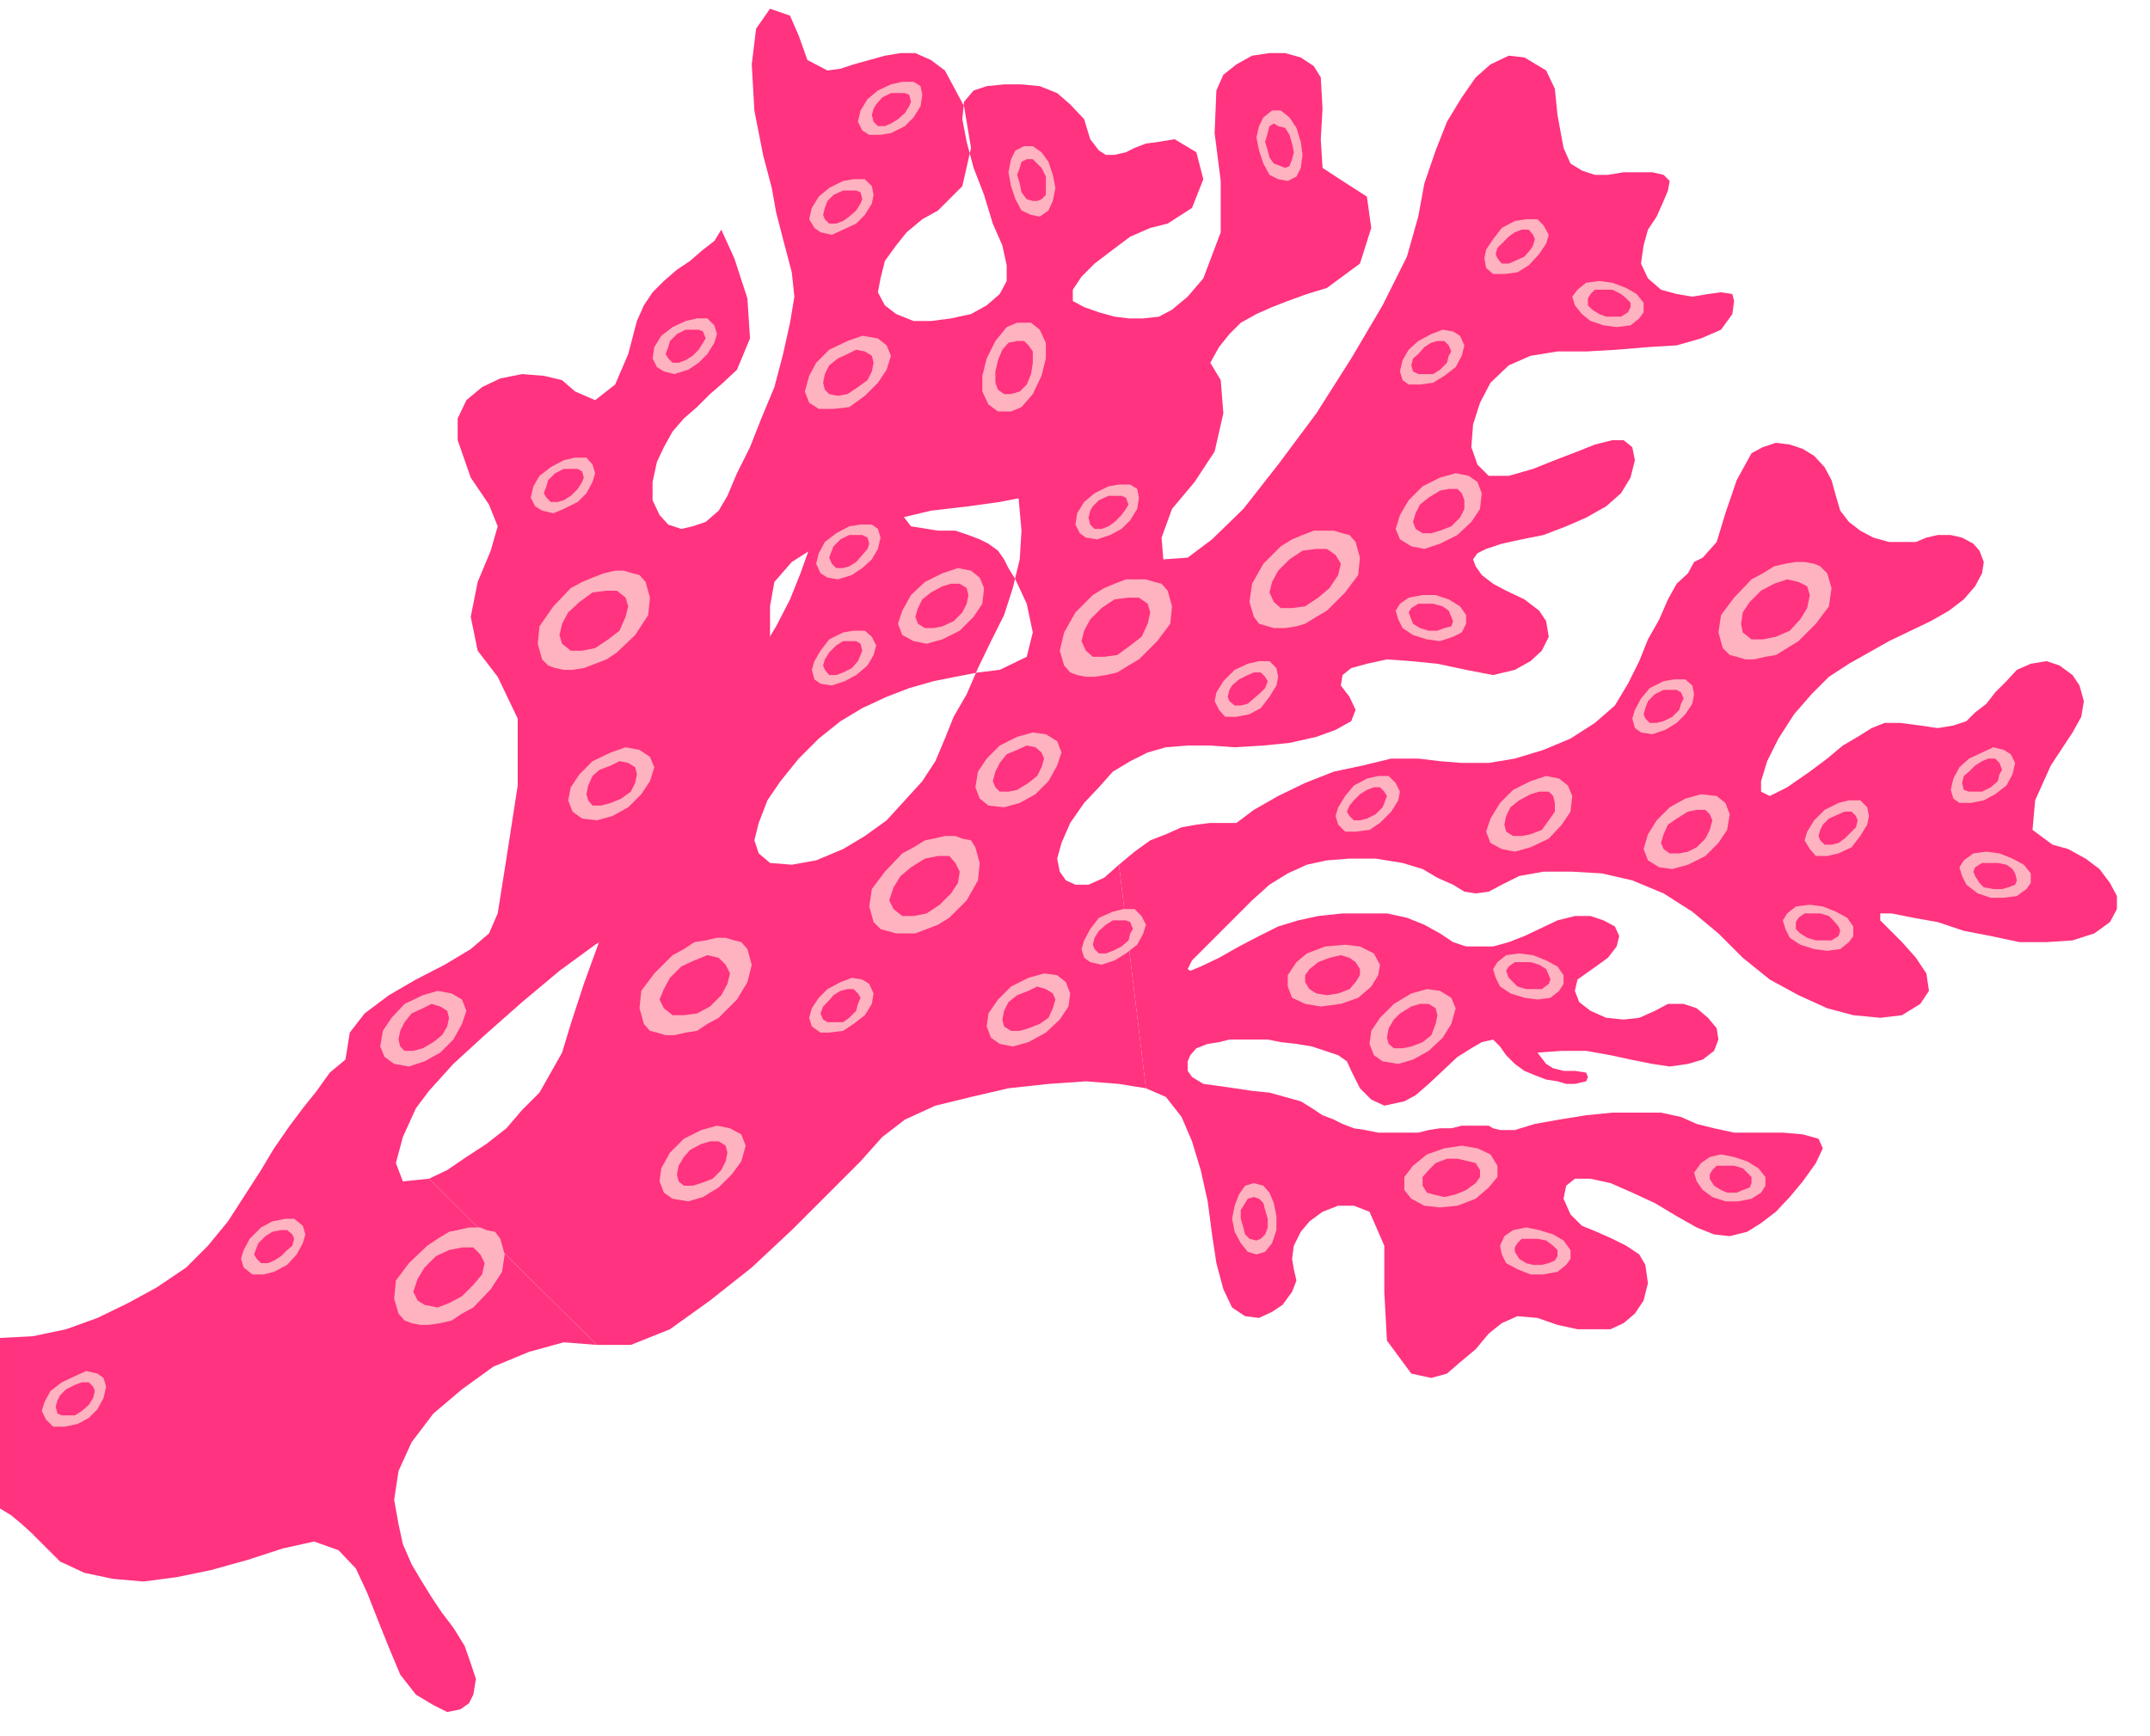 <?xml version="1.0" encoding="UTF-8" standalone="no"?>
<svg
   xmlns:ooo="http://xml.openoffice.org/svg/export"
   xmlns:dc="http://purl.org/dc/elements/1.1/"
   xmlns:cc="http://creativecommons.org/ns#"
   xmlns:rdf="http://www.w3.org/1999/02/22-rdf-syntax-ns#"
   xmlns:svg="http://www.w3.org/2000/svg"
   xmlns="http://www.w3.org/2000/svg"
   xmlns:sodipodi="http://sodipodi.sourceforge.net/DTD/sodipodi-0.dtd"
   xmlns:inkscape="http://www.inkscape.org/namespaces/inkscape"
   version="1.2"
   width="24.71mm"
   height="19.96mm"
   viewBox="0 0 2471 1996"
   preserveAspectRatio="xMidYMid"
   xml:space="preserve"
   id="svg266"
   sodipodi:docname="corel.svg"
   style="fill-rule:evenodd;stroke-width:28.222;stroke-linejoin:round"
   inkscape:version="0.92.5 (2060ec1f9f, 2020-04-08)"><sodipodi:namedview
   pagecolor="#ffffff"
   bordercolor="#666666"
   borderopacity="1"
   objecttolerance="10"
   gridtolerance="10"
   guidetolerance="10"
   inkscape:pageopacity="0"
   inkscape:pageshadow="2"
   inkscape:window-width="664"
   inkscape:window-height="487"
   id="namedview268"
   showgrid="false"
   inkscape:zoom="0.2102413"
   inkscape:cx="46.714962"
   inkscape:cy="37.719683"
   inkscape:window-x="0"
   inkscape:window-y="0"
   inkscape:window-maximized="0"
   inkscape:current-layer="svg266" />
 <defs
   class="ClipPathGroup"
   id="defs8">
  <clipPath
   id="presentation_clip_path"
   clipPathUnits="userSpaceOnUse">
   <rect
   x="0"
   y="0"
   width="21000"
   height="29700"
   id="rect2" />
  </clipPath>
  <clipPath
   id="presentation_clip_path_shrink"
   clipPathUnits="userSpaceOnUse">
   <rect
   x="21"
   y="29"
   width="20958"
   height="29641"
   id="rect5" />
  </clipPath>
 </defs>
 <defs
   class="TextShapeIndex"
   id="defs12">
  <g
   ooo:slide="id1"
   ooo:id-list="id3"
   id="g10" />
 </defs>
 <defs
   class="EmbeddedBulletChars"
   id="defs44">
  <g
   id="bullet-char-template-57356"
   transform="matrix(4.8828125e-4,0,0,-4.8828125e-4,0,0)">
   <path
   d="M 580,1141 1163,571 580,0 -4,571 Z"
   id="path14"
   inkscape:connector-curvature="0" />
  </g>
  <g
   id="bullet-char-template-57354"
   transform="matrix(4.8828125e-4,0,0,-4.8828125e-4,0,0)">
   <path
   d="M 8,1128 H 1137 V 0 H 8 Z"
   id="path17"
   inkscape:connector-curvature="0" />
  </g>
  <g
   id="bullet-char-template-10146"
   transform="matrix(4.8828125e-4,0,0,-4.8828125e-4,0,0)">
   <path
   d="M 174,0 602,739 174,1481 1456,739 Z M 1358,739 309,1346 659,739 Z"
   id="path20"
   inkscape:connector-curvature="0" />
  </g>
  <g
   id="bullet-char-template-10132"
   transform="matrix(4.8828125e-4,0,0,-4.8828125e-4,0,0)">
   <path
   d="M 2015,739 1276,0 H 717 l 543,543 H 174 v 393 h 1086 l -543,545 h 557 z"
   id="path23"
   inkscape:connector-curvature="0" />
  </g>
  <g
   id="bullet-char-template-10007"
   transform="matrix(4.8828125e-4,0,0,-4.8828125e-4,0,0)">
   <path
   d="m 0,-2 c -7,16 -16,29 -25,39 l 381,530 c -94,256 -141,385 -141,387 0,25 13,38 40,38 9,0 21,-2 34,-5 21,4 42,12 65,25 l 27,-13 111,-251 280,301 64,-25 24,25 c 21,-10 41,-24 62,-43 C 886,937 835,863 770,784 769,783 710,716 594,584 L 774,223 c 0,-27 -21,-55 -63,-84 l 16,-20 C 717,90 699,76 672,76 641,76 570,178 457,381 L 164,-76 c -22,-34 -53,-51 -92,-51 -42,0 -63,17 -64,51 -7,9 -10,24 -10,44 0,9 1,19 2,30 z"
   id="path26"
   inkscape:connector-curvature="0" />
  </g>
  <g
   id="bullet-char-template-10004"
   transform="matrix(4.8828125e-4,0,0,-4.8828125e-4,0,0)">
   <path
   d="M 285,-33 C 182,-33 111,30 74,156 52,228 41,333 41,471 c 0,78 14,145 41,201 34,71 87,106 158,106 53,0 88,-31 106,-94 l 23,-176 c 8,-64 28,-97 59,-98 l 735,706 c 11,11 33,17 66,17 42,0 63,-15 63,-46 V 965 c 0,-36 -10,-64 -30,-84 L 442,47 C 390,-6 338,-33 285,-33 Z"
   id="path29"
   inkscape:connector-curvature="0" />
  </g>
  <g
   id="bullet-char-template-9679"
   transform="matrix(4.8828125e-4,0,0,-4.8828125e-4,0,0)">
   <path
   d="M 813,0 C 632,0 489,54 383,161 276,268 223,411 223,592 c 0,181 53,324 160,431 106,107 249,161 430,161 179,0 323,-54 432,-161 108,-107 162,-251 162,-431 0,-180 -54,-324 -162,-431 C 1136,54 992,0 813,0 Z"
   id="path32"
   inkscape:connector-curvature="0" />
  </g>
  <g
   id="bullet-char-template-8226"
   transform="matrix(4.8828125e-4,0,0,-4.8828125e-4,0,0)">
   <path
   d="m 346,457 c -73,0 -137,26 -191,78 -54,51 -81,114 -81,188 0,73 27,136 81,188 54,52 118,78 191,78 73,0 134,-26 185,-79 51,-51 77,-114 77,-187 0,-75 -25,-137 -76,-188 -50,-52 -112,-78 -186,-78 z"
   id="path35"
   inkscape:connector-curvature="0" />
  </g>
  <g
   id="bullet-char-template-8211"
   transform="matrix(4.8828125e-4,0,0,-4.8828125e-4,0,0)">
   <path
   d="M -4,459 H 1135 V 606 H -4 Z"
   id="path38"
   inkscape:connector-curvature="0" />
  </g>
  <g
   id="bullet-char-template-61548"
   transform="matrix(4.8828125e-4,0,0,-4.8828125e-4,0,0)">
   <path
   d="m 173,740 c 0,163 58,303 173,419 116,115 255,173 419,173 163,0 302,-58 418,-173 116,-116 174,-256 174,-419 0,-163 -58,-303 -174,-418 C 1067,206 928,148 765,148 601,148 462,206 346,322 231,437 173,577 173,740 Z"
   id="path41"
   inkscape:connector-curvature="0" />
  </g>
 </defs>
 <g
   id="g49"
   transform="translate(-9264,-13852)">
  <g
   id="id2"
   class="Master_Slide">
   <g
   id="bg-id2"
   class="Background" />
   <g
   id="bo-id2"
   class="BackgroundObjects" />
  </g>
 </g>
 <g
   class="SlideGroup"
   id="g264"
   transform="translate(-9264,-13852)">
  <g
   id="g262">
   <g
   id="container-id1">
    <g
   id="id1"
   class="Slide"
   clip-path="url(#presentation_clip_path)">
     <g
   class="Page"
   id="g258">
      <g
   class="Graphic"
   id="g256">
       <g
   id="id3">
        <rect
   class="BoundingBox"
   x="9264"
   y="13852"
   width="2471"
   height="1996"
   id="rect51"
   style="fill:none;stroke:none" />
        <path
   d="m 9757,15207 -30,3 -8,-21 8,-30 15,-33 15,-20 28,-31 36,-33 43,-38 43,-36 41,-30 38,-23 28,-13 25,-15 23,-36 26,-45 20,-56 18,-59 15,-56 8,-48 v -38 l 5,-28 20,-23 33,-21 38,-15 43,-12 46,-11 43,-5 36,-5 36,-7 35,-13 38,-18 36,-23 33,-25 28,-26 20,-25 16,-23 10,-18 12,-15 13,-13 18,-10 18,-8 18,-7 22,-8 23,-7 38,-28 13,-41 -5,-36 -28,-18 -23,-15 -2,-33 2,-35 -2,-36 -8,-13 -15,-10 -18,-5 h -18 l -20,3 -18,10 -15,12 -8,18 -2,49 7,55 v 59 l -20,53 -18,21 -18,15 -15,8 -18,2 h -17 l -16,-2 -18,-5 -17,-6 -13,-7 v -13 l 10,-15 15,-15 21,-16 20,-15 23,-10 20,-5 28,-18 13,-33 -8,-31 -25,-15 -18,3 -15,2 -13,5 -10,5 -13,3 h -10 l -8,-5 -10,-13 -7,-23 -16,-17 -15,-13 -20,-8 -21,-2 h -20 l -20,2 -15,5 -11,13 -2,20 5,26 8,30 12,31 10,33 11,25 5,23 v 18 l -8,15 -15,13 -18,10 -23,5 -23,3 h -20 l -20,-8 -13,-10 -8,-15 3,-16 5,-20 13,-18 12,-15 18,-15 18,-10 28,-28 10,-44 -8,-48 -22,-41 -16,-12 -18,-8 h -17 l -18,3 -18,5 -18,5 -15,5 -15,2 -23,-12 -10,-28 -10,-23 -23,-8 -16,23 -5,41 3,53 10,51 10,38 5,28 8,31 10,38 3,28 -5,30 -8,36 -10,38 -15,36 -13,33 -15,30 -11,26 -10,17 -15,13 -15,5 -13,3 -15,-5 -10,-11 -8,-17 v -21 l 5,-23 8,-17 10,-18 13,-15 15,-13 15,-15 15,-13 16,-15 15,-36 -3,-46 -15,-46 -15,-33 -8,13 -13,10 -15,13 -15,10 -15,13 -13,13 -10,15 -8,18 -10,38 -15,35 -23,18 -23,-10 -15,-13 -21,-5 -25,-2 -25,5 -21,10 -18,15 -10,21 v 25 l 15,43 21,31 10,25 -8,28 -15,36 -8,40 8,39 23,30 23,48 v 77 l -13,84 -10,63 -10,23 -21,18 -30,18 -33,17 -31,18 -28,21 -17,22 -5,31 -18,15 -15,21 -16,20 -15,20 -18,26 -15,25 -18,28 -20,31 -23,28 -25,25 -34,23 -33,18 -35,17 -36,13 -38,8 -38,2 v 196 l 13,8 12,10 11,10 10,10 23,23 28,13 33,7 35,3 38,-5 39,-8 43,-12 40,-13 36,-8 28,10 20,21 13,28 13,33 12,30 13,31 18,23 20,12 16,8 15,-3 10,-7 5,-10 3,-18 -6,-18 -7,-20 -13,-21 -13,-17 -12,-18 -13,-21 -10,-17 -10,-23 -5,-23 -5,-28 5,-33 15,-33 25,-33 33,-28 36,-26 41,-17 40,-11 38,3 z"
   id="path53"
   inkscape:connector-curvature="0"
   style="fill:#ff337f;stroke:none" />
        <path
   d="m 10550,14846 18,-15 18,-13 18,-7 18,-8 17,-3 16,-2 h 15 15 l 20,-15 28,-16 31,-15 33,-13 33,-7 33,-8 h 31 l 25,3 25,2 h 31 l 30,-5 33,-10 31,-13 28,-18 23,-20 15,-25 13,-26 10,-25 13,-23 10,-23 10,-18 13,-12 7,-13 10,-5 16,-18 10,-33 13,-38 17,-31 13,-7 15,-5 16,2 15,5 13,8 12,13 8,15 5,18 5,17 10,13 13,10 15,8 18,5 h 15 16 l 12,-5 13,-3 h 15 l 13,3 13,7 7,8 5,13 -2,13 -8,15 -13,15 -17,13 -21,12 -23,11 -25,12 -23,13 -23,13 -23,15 -20,20 -20,23 -18,28 -13,26 -7,23 v 12 l 10,5 20,-10 26,-18 20,-15 18,-15 17,-10 16,-10 15,-6 h 18 l 23,3 20,3 18,-3 15,-5 10,-10 13,-10 10,-13 13,-13 12,-13 16,-7 18,-3 15,5 15,11 8,12 5,18 -3,18 -10,18 -25,38 -18,40 -3,34 23,17 18,5 20,11 16,12 12,16 8,15 v 15 l -8,15 -18,13 -25,8 -30,2 h -31 l -33,-7 -31,-6 -30,-10 -28,-5 -25,-5 h -13 v 8 l 10,10 15,15 16,18 12,18 3,20 -10,15 -21,13 -25,3 -31,-3 -30,-8 -33,-15 -33,-18 -31,-25 -28,-28 -30,-25 -33,-21 -36,-15 -35,-8 -34,-2 h -33 l -28,5 -20,10 -15,8 -15,2 -13,-2 -13,-8 -18,-8 -17,-10 -23,-7 -31,-5 h -30 l -26,2 -23,5 -22,10 -21,13 -20,18 -23,23 -25,25 -21,21 -5,10 3,2 12,-5 21,-10 23,-13 23,-12 22,-11 23,-7 23,-5 28,-3 h 26 25 l 23,5 20,8 18,10 15,10 15,5 h 16 15 l 18,-5 18,-7 17,-8 21,-10 20,-5 h 18 l 15,5 13,7 5,11 -3,12 -10,13 -18,13 -17,12 -3,13 5,13 13,10 18,8 20,2 18,-2 18,-8 15,-8 h 18 l 15,5 13,11 10,12 2,13 -5,13 -13,10 -17,5 -21,3 -20,-3 -25,-5 -23,-5 -28,-5 h -28 l -28,2 10,13 8,5 12,3 h 13 l 13,2 2,5 -2,5 -13,3 h -10 l -10,-3 -13,-2 -13,-5 -12,-5 -11,-8 -10,-10 -7,-10 -8,-8 -13,3 -12,7 -16,10 -17,16 -16,15 -15,13 -13,7 -23,5 -15,-7 -13,-13 -10,-20 -5,-11 -10,-7 -15,-5 -15,-5 -18,-3 -18,-2 -15,-3 h -16 -12 -16 l -12,3 -13,2 -13,5 -7,8 -3,7 v 11 l 5,7 13,8 15,2 21,3 20,3 20,2 18,5 18,5 13,8 12,8 13,5 10,5 13,5 13,2 15,3 h 15 15 16 l 12,-3 13,-2 h 13 l 12,-3 h 16 15 l 5,3 8,2 h 7 10 l 23,-7 28,-5 31,-5 30,-3 h 28 28 l 23,5 18,8 20,5 23,5 h 28 28 l 23,2 18,5 5,11 -8,17 -15,21 -15,18 -16,17 -17,13 -16,10 -20,5 -18,-2 -20,-8 -23,-13 -25,-15 -26,-12 -25,-11 -23,-5 h -18 l -10,8 -3,15 8,18 13,13 17,7 18,8 16,8 15,10 7,12 3,21 -5,20 -10,15 -13,11 -15,7 h -18 -20 l -23,-5 -23,-8 -23,-2 -18,8 -15,12 -15,18 -18,15 -15,13 -18,5 -23,-5 -28,-38 -3,-56 v -53 l -17,-39 -18,-7 h -18 l -18,7 -15,11 -10,12 -8,16 -2,15 2,12 3,13 -5,13 -11,15 -12,8 -15,7 -16,-2 -15,-10 -10,-21 -8,-30 -5,-33 -5,-38 -8,-36 -10,-33 -12,-28 -18,-23 -23,-10 z"
   id="path55"
   inkscape:connector-curvature="0"
   style="fill:#ff337f;stroke:none" />
        <path
   d="m 10581,15103 -31,-5 -38,-3 -43,3 -46,5 -43,10 -41,10 -35,16 -26,20 -25,28 -36,36 -43,43 -46,43 -48,38 -46,33 -45,18 h -39 l -193,-191 21,-10 22,-15 23,-15 23,-18 18,-21 20,-20 13,-23 13,-23 10,-33 15,-46 20,-55 21,-61 25,-64 26,-56 30,-48 28,-36 28,-28 23,-30 20,-33 16,-31 12,-30 10,-28 6,-26 5,-20 7,-21 13,-22 15,-23 18,-18 15,-13 15,-5 11,8 2,23 -2,48 2,30 10,13 31,5 h 20 l 15,5 13,5 10,5 11,8 7,10 5,10 8,13 13,28 7,33 -7,28 -31,15 -25,3 -26,5 -25,5 -28,8 -26,10 -28,13 -25,15 -25,20 -23,23 -21,26 -15,22 -10,26 -5,20 5,15 13,11 25,2 28,-5 31,-13 25,-15 25,-18 21,-23 20,-22 15,-23 11,-26 10,-25 15,-26 13,-30 15,-31 15,-30 10,-31 8,-33 2,-33 -5,-56 -12,-40 -8,-31 8,-25 10,-10 10,-6 h 10 13 l 13,6 15,5 15,7 18,5 18,3 20,-5 18,-8 18,-10 15,-13 15,-7 15,-8 h 11 l 12,20 3,38 -10,44 -23,35 -26,31 -12,33 2,25 28,-2 28,-21 36,-35 40,-51 44,-59 40,-63 36,-61 28,-56 13,-46 7,-38 13,-38 13,-33 17,-28 16,-23 17,-15 21,-10 18,2 25,15 10,21 3,30 7,38 8,18 13,8 15,5 h 15 l 18,-3 h 15 18 l 13,3 7,7 -2,11 -5,12 -8,18 -10,15 -5,18 -3,21 8,17 15,13 18,5 18,3 18,-3 15,-2 13,2 2,8 -2,15 -13,18 -23,10 -28,8 -33,2 -36,3 -35,2 h -33 l -31,5 -25,11 -21,20 -12,23 -8,25 -2,26 7,20 13,13 h 23 l 28,-8 25,-10 26,-10 20,-8 20,-5 h 13 l 10,8 3,15 -5,20 -11,18 -17,15 -23,13 -23,10 -26,10 -25,5 -23,5 -18,6 -10,5 -5,7 3,8 7,10 13,10 15,8 21,10 17,13 8,12 3,18 -8,16 -13,12 -18,10 -25,6 -31,-6 -33,-7 -30,-3 -28,-2 -23,5 -18,5 -10,8 -2,12 10,13 7,15 -5,13 -18,10 -22,8 -31,7 -30,3 -33,2 -28,-2 h -26 l -25,2 -21,6 -20,10 -20,12 -16,18 -17,18 -16,23 -10,23 -5,18 3,15 7,10 11,5 h 15 l 18,-8 17,-15 z"
   id="path57"
   inkscape:connector-curvature="0"
   style="fill:#ff337f;stroke:none" />
        <path
   d="m 10789,14554 -12,7 -13,8 -10,3 -13,2 h -13 l -7,-2 -10,-3 -6,-8 -5,-17 3,-21 13,-23 20,-20 13,-8 12,-5 13,-5 h 13 10 l 10,3 8,2 7,8 5,18 -2,20 -15,20 z"
   id="path59"
   inkscape:connector-curvature="0"
   style="fill:#ffb2bf;stroke:none" />
        <path
   d="m 10573,14610 -12,7 -13,8 -13,3 -13,2 h -10 l -10,-2 -8,-3 -7,-8 -5,-17 5,-21 13,-23 20,-20 13,-8 12,-5 13,-5 h 13 10 l 10,3 8,2 7,8 5,18 -2,20 -15,20 z"
   id="path61"
   inkscape:connector-curvature="0"
   style="fill:#ffb2bf;stroke:none" />
        <path
   d="m 11331,14589 -13,8 -13,8 -12,2 -13,3 h -10 l -10,-3 -8,-2 -8,-8 -5,-18 3,-20 15,-20 20,-21 13,-7 13,-8 13,-3 12,-2 h 10 l 11,2 7,3 8,8 5,17 -3,21 -15,20 z"
   id="path63"
   inkscape:connector-curvature="0"
   style="fill:#ffb2bf;stroke:none" />
        <path
   d="m 10355,14907 -13,8 -13,5 -13,5 h -12 -10 l -11,-3 -7,-2 -8,-8 -5,-18 3,-20 15,-20 20,-21 13,-7 13,-8 10,-2 13,-3 h 12 l 8,3 10,2 5,8 5,18 -2,20 -13,23 z"
   id="path65"
   inkscape:connector-curvature="0"
   style="fill:#ffb2bf;stroke:none" />
        <path
   d="m 10906,15060 -18,10 -17,5 -18,-3 -10,-7 -5,-13 2,-15 10,-15 16,-16 20,-12 18,-5 15,2 13,8 5,12 -5,18 -10,16 z"
   id="path67"
   inkscape:connector-curvature="0"
   style="fill:#ffb2bf;stroke:none" />
        <path
   d="m 11044,14816 -21,10 -18,5 -15,-3 -13,-7 -5,-13 5,-15 11,-18 15,-15 20,-10 18,-6 15,3 10,8 5,12 -2,18 -10,15 z"
   id="path69"
   inkscape:connector-curvature="0"
   style="fill:#ffb2bf;stroke:none" />
        <path
   d="m 11224,14836 -20,10 -18,5 -15,-2 -13,-8 -5,-13 5,-17 10,-16 15,-15 18,-10 18,-5 18,2 10,8 5,13 -3,18 -10,15 z"
   id="path71"
   inkscape:connector-curvature="0"
   style="fill:#ffb2bf;stroke:none" />
        <path
   d="m 11392,14826 -15,7 -13,3 h -13 l -7,-8 -6,-10 3,-10 8,-13 12,-12 16,-8 12,-3 h 13 l 8,8 2,10 -2,10 -8,13 z"
   id="path73"
   inkscape:connector-curvature="0"
   style="fill:#ffb2bf;stroke:none" />
        <path
   d="m 11191,14683 -13,8 -15,5 -13,-2 -7,-5 -3,-11 3,-10 7,-13 10,-12 16,-8 12,-2 h 13 l 8,7 2,10 -2,11 -8,12 z"
   id="path75"
   inkscape:connector-curvature="0"
   style="fill:#ffb2bf;stroke:none" />
        <path
   d="m 10850,14798 -12,8 -16,2 h -12 l -8,-8 -3,-10 3,-10 8,-13 10,-12 15,-8 13,-3 h 12 l 8,8 5,10 -2,10 -8,13 z"
   id="path77"
   inkscape:connector-curvature="0"
   style="fill:#ffb2bf;stroke:none" />
        <path
   d="m 10558,14948 -13,8 -15,5 -13,-3 -7,-5 -3,-10 3,-10 7,-13 10,-13 16,-7 12,-3 h 13 l 8,8 5,10 -3,10 -7,13 z"
   id="path79"
   inkscape:connector-curvature="0"
   style="fill:#ffb2bf;stroke:none" />
        <path
   d="m 10466,15039 -20,11 -18,5 -15,-3 -10,-7 -5,-13 2,-15 11,-16 15,-15 20,-10 18,-5 15,2 10,8 5,13 -2,15 -10,15 z"
   id="path81"
   inkscape:connector-curvature="0"
   style="fill:#ffb2bf;stroke:none" />
        <path
   d="m 10245,15029 -12,8 -16,2 h -10 l -10,-7 -3,-10 3,-11 8,-12 10,-10 15,-8 13,-5 12,2 8,5 5,11 -2,12 -8,13 z"
   id="path83"
   inkscape:connector-curvature="0"
   style="fill:#ffb2bf;stroke:none" />
        <path
   d="m 10248,14628 -13,7 -15,5 -13,-2 -7,-5 -3,-11 3,-10 7,-12 10,-13 16,-8 12,-2 h 13 l 8,7 5,10 -3,11 -7,12 z"
   id="path85"
   inkscape:connector-curvature="0"
   style="fill:#ffb2bf;stroke:none" />
        <path
   d="m 10553,14460 -13,7 -15,5 -13,-2 -7,-5 -5,-10 2,-13 8,-13 12,-10 16,-8 12,-2 h 13 l 8,5 2,10 -2,13 -8,13 z"
   id="path87"
   inkscape:connector-curvature="0"
   style="fill:#ffb2bf;stroke:none" />
        <path
   d="m 10939,14467 -20,10 -18,6 -15,-3 -13,-8 -5,-12 5,-16 10,-17 16,-16 20,-10 18,-5 15,3 10,7 5,13 -2,18 -10,15 z"
   id="path89"
   inkscape:connector-curvature="0"
   style="fill:#ffb2bf;stroke:none" />
        <path
   d="m 10924,14284 -13,8 -15,2 h -13 l -7,-5 -3,-10 3,-13 7,-12 11,-10 15,-8 13,-5 12,2 8,5 5,11 -3,12 -7,13 z"
   id="path91"
   inkscape:connector-curvature="0"
   style="fill:#ffb2bf;stroke:none" />
        <path
   d="m 11021,14157 -13,8 -15,2 h -13 l -8,-7 -2,-11 2,-10 8,-12 10,-13 15,-8 13,-2 h 13 l 7,7 6,11 -3,10 -8,12 z"
   id="path93"
   inkscape:connector-curvature="0"
   style="fill:#ffb2bf;stroke:none" />
        <path
   d="m 10367,14577 -20,10 -18,5 -15,-3 -13,-7 -5,-13 5,-15 10,-18 16,-15 20,-10 18,-6 15,3 10,8 5,12 -2,18 -10,15 z"
   id="path95"
   inkscape:connector-curvature="0"
   style="fill:#ffb2bf;stroke:none" />
        <path
   d="m 10304,13997 -16,8 -12,2 h -13 l -8,-5 -5,-10 3,-13 8,-13 12,-10 15,-7 13,-3 h 13 l 8,5 2,10 -2,13 -8,13 z"
   id="path97"
   inkscape:connector-curvature="0"
   style="fill:#ffb2bf;stroke:none" />
        <path
   d="m 10255,14505 -12,8 -16,5 -12,-2 -8,-5 -5,-11 3,-12 7,-13 13,-10 15,-8 13,-2 h 13 l 7,5 3,10 -3,13 -7,12 z"
   id="path99"
   inkscape:connector-curvature="0"
   style="fill:#ffb2bf;stroke:none" />
        <path
   d="m 10067,14269 -12,8 -16,5 -12,-3 -8,-5 -5,-10 2,-13 8,-13 13,-10 15,-7 13,-3 h 12 l 8,8 3,10 -3,10 -8,13 z"
   id="path101"
   inkscape:connector-curvature="0"
   style="fill:#ffb2bf;stroke:none" />
        <path
   d="m 9928,14429 -16,8 -12,5 -13,-3 -8,-5 -5,-10 3,-13 7,-12 13,-10 15,-8 13,-3 h 13 l 7,8 3,10 -3,10 -7,13 z"
   id="path103"
   inkscape:connector-curvature="0"
   style="fill:#ffb2bf;stroke:none" />
        <path
   d="m 10248,14109 -15,7 -13,6 -13,-3 -7,-5 -6,-10 3,-13 8,-13 12,-10 16,-8 12,-2 h 13 l 8,8 2,10 -2,10 -8,13 z"
   id="path105"
   inkscape:connector-curvature="0"
   style="fill:#ffb2bf;stroke:none" />
        <path
   d="m 10258,14307 -18,13 -18,2 h -17 l -11,-7 -5,-13 5,-18 8,-15 15,-15 21,-10 17,-6 18,3 10,8 5,12 -5,16 -10,15 z"
   id="path107"
   inkscape:connector-curvature="0"
   style="fill:#ffb2bf;stroke:none" />
        <path
   d="m 9973,14602 -12,8 -13,5 -13,5 -13,2 h -10 l -10,-2 -8,-3 -7,-7 -5,-18 2,-20 16,-23 20,-21 13,-7 12,-5 13,-5 13,-3 h 10 l 10,3 8,2 7,8 5,18 -2,20 -15,23 z"
   id="path109"
   inkscape:connector-curvature="0"
   style="fill:#ffb2bf;stroke:none" />
        <path
   d="m 10090,15022 -13,7 -12,8 -13,2 -13,3 h -10 l -10,-3 -8,-2 -7,-8 -5,-18 2,-20 15,-20 21,-21 13,-7 12,-8 13,-2 13,-3 h 10 l 10,3 8,2 7,8 5,18 -5,20 -12,20 z"
   id="path111"
   inkscape:connector-curvature="0"
   style="fill:#ffb2bf;stroke:none" />
        <path
   d="m 10454,14765 -18,10 -18,5 -18,-2 -10,-8 -5,-13 3,-18 10,-15 15,-15 20,-10 18,-5 15,2 13,8 5,13 -5,15 -10,18 z"
   id="path113"
   inkscape:connector-curvature="0"
   style="fill:#ffb2bf;stroke:none" />
        <path
   d="m 10713,14666 -13,7 -15,3 h -13 l -7,-8 -5,-10 2,-10 8,-13 13,-13 15,-7 13,-3 h 12 l 8,8 2,10 -2,10 -8,13 z"
   id="path115"
   inkscape:connector-curvature="0"
   style="fill:#ffb2bf;stroke:none" />
        <path
   d="m 11557,14765 -13,7 -15,3 h -13 l -7,-5 -3,-10 3,-13 7,-13 11,-10 15,-7 13,-6 12,3 8,5 5,10 -3,13 -7,13 z"
   id="path117"
   inkscape:connector-curvature="0"
   style="fill:#ffb2bf;stroke:none" />
        <path
   d="m 11552,14884 h 15 l 15,-2 11,-8 5,-7 v -11 l -8,-10 -13,-7 -15,-6 -15,-2 -15,2 -11,8 -5,8 3,10 5,10 13,10 z"
   id="path119"
   inkscape:connector-curvature="0"
   style="fill:#ffb2bf;stroke:none" />
        <path
   d="m 11349,14943 15,2 15,-2 10,-8 5,-7 v -11 l -7,-10 -13,-7 -15,-6 -15,-2 -16,2 -10,8 -5,8 3,10 5,10 12,8 z"
   id="path121"
   inkscape:connector-curvature="0"
   style="fill:#ffb2bf;stroke:none" />
        <path
   d="m 10904,14587 15,2 15,-5 10,-5 5,-10 v -10 l -7,-10 -13,-8 -15,-5 h -15 l -16,3 -10,7 -5,8 3,10 5,10 12,8 z"
   id="path123"
   inkscape:connector-curvature="0"
   style="fill:#ffb2bf;stroke:none" />
        <path
   d="m 11107,14226 15,2 16,-2 10,-8 5,-7 v -11 l -8,-10 -12,-7 -16,-6 -15,-2 -15,2 -10,8 -6,8 3,10 8,10 10,8 z"
   id="path125"
   inkscape:connector-curvature="0"
   style="fill:#ffb2bf;stroke:none" />
        <path
   d="m 10759,14015 2,15 -2,15 -5,10 -10,5 -11,-2 -10,-5 -7,-13 -5,-15 -3,-15 3,-13 5,-10 10,-8 h 10 l 10,8 8,12 z"
   id="path127"
   inkscape:connector-curvature="0"
   style="fill:#ffb2bf;stroke:none" />
        <path
   d="m 10474,14053 3,15 -3,15 -5,11 -10,7 -10,-2 -11,-5 -7,-13 -5,-15 -3,-16 3,-15 5,-10 10,-5 h 10 l 10,7 8,11 z"
   id="path129"
   inkscape:connector-curvature="0"
   style="fill:#ffb2bf;stroke:none" />
        <path
   d="m 10461,14284 5,-20 v -18 l -7,-15 -10,-8 h -16 l -12,5 -13,16 -10,20 -5,20 v 18 l 7,15 11,8 h 15 l 12,-5 13,-15 z"
   id="path131"
   inkscape:connector-curvature="0"
   style="fill:#ffb2bf;stroke:none" />
        <path
   d="m 9986,14780 -18,10 -18,5 -17,-2 -11,-8 -5,-13 3,-15 10,-15 15,-15 21,-10 17,-6 16,3 12,8 5,12 -5,16 -10,15 z"
   id="path133"
   inkscape:connector-curvature="0"
   style="fill:#ffb2bf;stroke:none" />
        <path
   d="m 9770,15062 -18,10 -18,6 -17,-3 -11,-8 -5,-12 3,-18 10,-15 15,-16 21,-10 17,-5 16,3 12,7 5,13 -5,15 -10,18 z"
   id="path135"
   inkscape:connector-curvature="0"
   style="fill:#ffb2bf;stroke:none" />
        <path
   d="m 10090,15217 -18,11 -17,5 -18,-3 -10,-7 -5,-13 2,-15 10,-18 16,-16 20,-10 18,-5 15,3 13,7 5,13 -5,18 -11,15 z"
   id="path137"
   inkscape:connector-curvature="0"
   style="fill:#ffb2bf;stroke:none" />
        <path
   d="m 9808,15355 -13,7 -12,8 -13,3 -13,2 h -10 l -10,-2 -8,-3 -7,-8 -5,-17 2,-21 15,-20 21,-20 12,-8 13,-8 10,-2 13,-3 h 13 l 7,3 10,2 6,8 5,18 -3,20 -13,20 z"
   id="path139"
   inkscape:connector-curvature="0"
   style="fill:#ffb2bf;stroke:none" />
        <path
   d="m 9594,15306 -15,8 -12,3 h -13 l -10,-8 -3,-10 3,-10 7,-13 13,-13 13,-7 15,-3 h 10 l 10,8 3,10 -3,10 -7,13 z"
   id="path141"
   inkscape:connector-curvature="0"
   style="fill:#ffb2bf;stroke:none" />
        <path
   d="m 9366,15482 -13,7 -15,3 h -13 l -8,-8 -5,-10 3,-10 7,-13 13,-10 15,-7 13,-6 13,3 7,5 3,10 -3,13 -7,13 z"
   id="path143"
   inkscape:connector-curvature="0"
   style="fill:#ffb2bf;stroke:none" />
        <path
   d="m 10787,14940 -21,8 -12,10 -10,15 v 13 l 5,13 15,7 18,3 23,-3 20,-7 15,-13 8,-13 2,-12 -7,-13 -16,-8 -17,-2 z"
   id="path145"
   inkscape:connector-curvature="0"
   style="fill:#ffb2bf;stroke:none" />
        <path
   d="m 11016,14999 15,2 15,-2 10,-8 5,-8 v -10 l -7,-10 -13,-7 -15,-6 -16,-2 -15,2 -10,8 -5,8 3,10 5,10 12,8 z"
   id="path147"
   inkscape:connector-curvature="0"
   style="fill:#ffb2bf;stroke:none" />
        <path
   d="m 11023,15317 h 15 l 16,-3 10,-8 5,-7 v -10 l -8,-11 -12,-7 -16,-5 -15,-3 -15,3 -10,7 -5,11 2,10 5,10 13,7 z"
   id="path149"
   inkscape:connector-curvature="0"
   style="fill:#ffb2bf;stroke:none" />
        <path
   d="m 11247,15233 h 15 l 15,-3 11,-7 5,-8 v -10 l -8,-10 -13,-8 -15,-5 -15,-3 -13,3 -10,7 -8,11 3,10 7,10 11,8 z"
   id="path151"
   inkscape:connector-curvature="0"
   style="fill:#ffb2bf;stroke:none" />
        <path
   d="m 10731,15250 v 16 l -5,15 -8,10 -10,3 -10,-3 -8,-10 -7,-13 -3,-15 3,-15 5,-13 7,-10 10,-3 11,3 7,8 5,12 z"
   id="path153"
   inkscape:connector-curvature="0"
   style="fill:#ffb2bf;stroke:none" />
        <path
   d="m 10924,15172 -20,7 -16,13 -10,13 v 15 l 8,10 15,8 18,2 20,-2 21,-8 15,-13 10,-12 v -13 l -8,-13 -15,-7 -18,-3 z"
   id="path155"
   inkscape:connector-curvature="0"
   style="fill:#ffb2bf;stroke:none" />
        <path
   d="m 11016,14147 -11,5 -7,3 h -8 l -5,-6 -2,-5 2,-7 5,-5 8,-8 7,-5 8,-3 h 8 l 5,6 2,5 -2,7 -3,5 z"
   id="path157"
   inkscape:connector-curvature="0"
   style="fill:#ff337f;stroke:none" />
        <path
   d="m 10296,13989 -8,5 -7,3 h -8 l -5,-5 -2,-8 2,-7 3,-5 7,-8 10,-5 h 8 8 l 5,2 2,8 -2,5 -5,8 z"
   id="path159"
   inkscape:connector-curvature="0"
   style="fill:#ff337f;stroke:none" />
        <path
   d="m 10060,14261 -8,5 -8,3 h -7 l -5,-5 -3,-5 3,-8 2,-7 8,-8 10,-5 h 8 7 l 5,2 3,8 -3,5 -5,8 z"
   id="path161"
   inkscape:connector-curvature="0"
   style="fill:#ff337f;stroke:none" />
        <path
   d="m 10240,14101 -7,5 -8,3 h -8 l -5,-5 -2,-5 2,-8 3,-8 7,-7 11,-5 h 7 8 l 5,2 2,8 -2,5 -5,8 z"
   id="path163"
   inkscape:connector-curvature="0"
   style="fill:#ff337f;stroke:none" />
        <path
   d="m 11110,14216 h 10 7 l 8,-5 3,-6 v -5 l -5,-5 -6,-5 -10,-5 h -10 -10 l -5,5 -3,5 v 8 l 5,5 8,5 z"
   id="path165"
   inkscape:connector-curvature="0"
   style="fill:#ff337f;stroke:none" />
        <path
   d="m 10749,14017 2,10 -2,8 -3,8 -5,2 -5,-2 -8,-3 -5,-7 -2,-8 -3,-10 3,-10 2,-8 5,-3 5,3 8,2 5,8 z"
   id="path167"
   inkscape:connector-curvature="0"
   style="fill:#ff337f;stroke:none" />
        <path
   d="m 10466,14055 v 11 10 l -5,5 -5,2 h -5 l -7,-2 -6,-8 -2,-10 -3,-10 3,-8 2,-7 6,-3 h 7 l 5,5 5,5 z"
   id="path169"
   inkscape:connector-curvature="0"
   style="fill:#ff337f;stroke:none" />
        <path
   d="m 10779,14539 -15,10 -15,2 h -13 l -8,-7 -5,-11 3,-12 7,-13 13,-13 15,-10 16,-2 h 12 l 10,7 6,10 -3,13 -10,15 z"
   id="path171"
   inkscape:connector-curvature="0"
   style="fill:#ff337f;stroke:none" />
        <path
   d="m 10563,14594 -15,11 -15,2 h -13 l -8,-7 -5,-11 3,-12 7,-13 13,-13 15,-10 16,-2 h 12 l 10,7 3,10 -3,13 -7,15 z"
   id="path173"
   inkscape:connector-curvature="0"
   style="fill:#ff337f;stroke:none" />
        <path
   d="m 11321,14577 -16,7 -15,3 h -13 l -10,-8 -2,-10 2,-13 8,-12 13,-13 15,-8 15,-5 13,3 10,5 3,10 -3,15 -8,13 z"
   id="path175"
   inkscape:connector-curvature="0"
   style="fill:#ff337f;stroke:none" />
        <path
   d="m 10344,14892 -15,10 -15,3 h -13 l -10,-8 -5,-10 5,-15 8,-13 12,-10 16,-10 15,-3 h 13 l 7,8 5,10 -2,13 -8,12 z"
   id="path177"
   inkscape:connector-curvature="0"
   style="fill:#ff337f;stroke:none" />
        <path
   d="m 10899,15050 -13,5 -10,2 h -10 l -6,-5 -2,-7 2,-11 6,-10 7,-7 13,-8 10,-3 h 10 l 8,5 2,8 -2,10 -5,13 z"
   id="path179"
   inkscape:connector-curvature="0"
   style="fill:#ff337f;stroke:none" />
        <path
   d="m 11036,14806 -13,5 -10,2 h -10 l -8,-5 -2,-8 2,-10 5,-10 10,-8 13,-7 10,-3 h 11 l 5,5 2,8 v 10 l -7,10 z"
   id="path181"
   inkscape:connector-curvature="0"
   style="fill:#ff337f;stroke:none" />
        <path
   d="m 11214,14826 -10,5 -10,2 h -11 l -7,-5 -3,-7 3,-10 5,-11 10,-7 13,-8 10,-2 h 10 l 5,5 3,7 -3,11 -5,10 z"
   id="path183"
   inkscape:connector-curvature="0"
   style="fill:#ff337f;stroke:none" />
        <path
   d="m 11384,14816 -7,5 -8,2 h -8 l -5,-5 -2,-5 2,-7 3,-6 7,-7 11,-5 7,-3 h 8 l 5,5 2,5 -2,8 -5,5 z"
   id="path185"
   inkscape:connector-curvature="0"
   style="fill:#ff337f;stroke:none" />
        <path
   d="m 11186,14676 -10,5 -8,2 h -8 l -5,-5 -2,-5 2,-7 3,-8 8,-8 10,-5 h 7 8 l 5,3 3,7 -3,6 -2,7 z"
   id="path187"
   inkscape:connector-curvature="0"
   style="fill:#ff337f;stroke:none" />
        <path
   d="m 10845,14788 -10,5 -8,2 h -7 l -5,-5 -3,-5 3,-7 5,-6 7,-7 8,-5 8,-3 h 7 l 5,5 3,5 -3,8 -2,5 z"
   id="path189"
   inkscape:connector-curvature="0"
   style="fill:#ff337f;stroke:none" />
        <path
   d="m 10553,14940 -10,5 -8,3 h -8 l -5,-5 -2,-5 2,-8 5,-8 8,-7 8,-5 h 7 8 l 5,2 3,8 -3,5 -2,8 z"
   id="path191"
   inkscape:connector-curvature="0"
   style="fill:#ff337f;stroke:none" />
        <path
   d="m 10459,15029 -13,5 -10,3 h -10 l -8,-5 -2,-8 2,-10 5,-10 10,-8 13,-5 10,-5 10,3 8,5 3,7 -3,10 -5,11 z"
   id="path193"
   inkscape:connector-curvature="0"
   style="fill:#ff337f;stroke:none" />
        <path
   d="m 10240,15022 -7,5 h -11 -7 l -5,-3 -3,-7 3,-8 5,-5 7,-8 8,-5 8,-2 h 7 l 5,5 3,5 -3,7 -2,8 z"
   id="path195"
   inkscape:connector-curvature="0"
   style="fill:#ff337f;stroke:none" />
        <path
   d="m 10243,14620 -10,5 -8,3 h -8 l -5,-6 -2,-5 2,-7 5,-8 8,-8 8,-5 h 7 8 l 5,3 2,8 -2,5 -3,7 z"
   id="path197"
   inkscape:connector-curvature="0"
   style="fill:#ff337f;stroke:none" />
        <path
   d="m 10545,14452 -7,5 -8,3 h -8 l -5,-5 -2,-8 2,-8 3,-5 7,-7 11,-5 h 7 8 l 5,2 3,8 -3,5 -5,7 z"
   id="path199"
   inkscape:connector-curvature="0"
   style="fill:#ff337f;stroke:none" />
        <path
   d="m 10932,14457 -13,5 -10,3 h -10 l -8,-5 -3,-8 3,-10 5,-10 10,-8 13,-8 10,-2 h 10 l 5,5 3,8 v 10 l -5,10 z"
   id="path201"
   inkscape:connector-curvature="0"
   style="fill:#ff337f;stroke:none" />
        <path
   d="m 10919,14277 -8,5 h -10 -7 l -6,-3 -2,-7 2,-8 6,-5 7,-8 8,-5 7,-2 h 8 l 5,5 3,7 -3,5 -2,8 z"
   id="path203"
   inkscape:connector-curvature="0"
   style="fill:#ff337f;stroke:none" />
        <path
   d="m 10360,14566 -13,6 -10,2 h -10 l -8,-5 -3,-8 3,-10 5,-10 10,-8 13,-7 10,-3 h 10 l 8,5 2,8 -2,10 -5,10 z"
   id="path205"
   inkscape:connector-curvature="0"
   style="fill:#ff337f;stroke:none" />
        <path
   d="m 10248,14498 -8,5 -7,2 h -8 l -5,-5 -3,-7 3,-8 2,-5 8,-8 10,-5 h 8 7 l 6,3 2,7 -2,6 -6,7 z"
   id="path207"
   inkscape:connector-curvature="0"
   style="fill:#ff337f;stroke:none" />
        <path
   d="m 9920,14422 -8,5 -7,2 h -8 l -5,-5 -3,-5 3,-8 2,-7 8,-8 10,-5 h 8 8 l 5,3 2,7 -2,5 -5,8 z"
   id="path209"
   inkscape:connector-curvature="0"
   style="fill:#ff337f;stroke:none" />
        <path
   d="m 10250,14297 -12,8 -11,2 -10,-2 -5,-5 -2,-8 2,-10 5,-10 10,-8 11,-5 10,-5 10,2 8,5 2,8 -2,10 -5,10 z"
   id="path211"
   inkscape:connector-curvature="0"
   style="fill:#ff337f;stroke:none" />
        <path
   d="m 9963,14587 -15,10 -15,3 h -13 l -10,-8 -3,-10 3,-13 7,-13 13,-12 15,-11 16,-2 h 12 l 10,8 3,10 -3,12 -7,16 z"
   id="path213"
   inkscape:connector-curvature="0"
   style="fill:#ff337f;stroke:none" />
        <path
   d="m 10080,15009 -15,8 -15,2 h -13 l -10,-8 -5,-10 5,-12 7,-13 13,-13 15,-7 15,-6 13,3 8,8 5,10 -3,12 -7,13 z"
   id="path215"
   inkscape:connector-curvature="0"
   style="fill:#ff337f;stroke:none" />
        <path
   d="m 10446,14752 -13,8 -10,2 h -10 l -5,-5 -3,-7 3,-11 5,-10 8,-10 12,-5 11,-5 10,2 7,6 3,7 -3,10 -5,10 z"
   id="path217"
   inkscape:connector-curvature="0"
   style="fill:#ff337f;stroke:none" />
        <path
   d="m 10705,14655 -7,6 -8,2 h -7 l -6,-5 -2,-5 2,-8 3,-5 8,-7 10,-5 7,-3 h 8 l 5,5 3,5 -3,8 -5,5 z"
   id="path219"
   inkscape:connector-curvature="0"
   style="fill:#ff337f;stroke:none" />
        <path
   d="m 11552,14757 -10,5 h -8 -7 l -6,-2 -2,-8 2,-8 6,-5 7,-7 8,-5 7,-3 h 8 l 5,5 3,8 -3,5 -2,8 z"
   id="path221"
   inkscape:connector-curvature="0"
   style="fill:#ff337f;stroke:none" />
        <path
   d="m 11555,14874 h 10 l 7,-2 8,-3 2,-5 -2,-8 -3,-5 -7,-5 -10,-2 h -11 -7 l -8,5 -2,5 2,5 5,8 5,5 z"
   id="path223"
   inkscape:connector-curvature="0"
   style="fill:#ff337f;stroke:none" />
        <path
   d="m 11351,14933 h 10 8 l 8,-5 2,-6 -2,-5 -6,-7 -5,-5 -10,-3 h -10 -8 l -7,5 -3,5 v 8 l 5,5 8,5 z"
   id="path225"
   inkscape:connector-curvature="0"
   style="fill:#ff337f;stroke:none" />
        <path
   d="m 10906,14577 h 10 l 8,-3 8,-2 2,-6 -2,-5 -3,-7 -7,-5 -11,-3 h -10 -7 l -8,5 -3,5 3,8 2,5 8,5 z"
   id="path227"
   inkscape:connector-curvature="0"
   style="fill:#ff337f;stroke:none" />
        <path
   d="m 10449,14282 2,-13 v -13 l -5,-7 -5,-5 h -8 l -10,2 -7,8 -5,12 -3,13 v 13 l 3,8 7,5 h 8 l 10,-3 8,-8 z"
   id="path229"
   inkscape:connector-curvature="0"
   style="fill:#ff337f;stroke:none" />
        <path
   d="m 9978,14770 -12,5 -11,3 h -10 l -5,-6 -2,-7 2,-10 5,-11 8,-7 13,-5 10,-5 10,2 8,5 2,8 -2,10 -5,10 z"
   id="path231"
   inkscape:connector-curvature="0"
   style="fill:#ff337f;stroke:none" />
        <path
   d="m 9762,15050 -12,7 -11,3 h -10 l -5,-5 -2,-8 2,-10 5,-10 8,-10 13,-6 10,-5 10,3 8,5 2,8 -2,10 -6,10 z"
   id="path233"
   inkscape:connector-curvature="0"
   style="fill:#ff337f;stroke:none" />
        <path
   d="m 10083,15207 -13,5 -10,3 h -10 l -6,-5 -2,-8 2,-10 6,-10 7,-8 13,-7 10,-3 h 10 l 8,5 2,8 -2,10 -5,10 z"
   id="path235"
   inkscape:connector-curvature="0"
   style="fill:#ff337f;stroke:none" />
        <path
   d="m 9795,15342 -15,8 -13,5 -15,-3 -8,-5 -5,-10 5,-15 8,-13 13,-13 15,-7 15,-3 h 13 l 8,8 5,10 -3,13 -10,12 z"
   id="path237"
   inkscape:connector-curvature="0"
   style="fill:#ff337f;stroke:none" />
        <path
   d="m 9587,15296 -8,5 -7,3 h -8 l -5,-5 -3,-5 3,-8 2,-5 8,-8 8,-5 10,-2 h 7 l 6,5 2,5 -2,8 -6,5 z"
   id="path239"
   inkscape:connector-curvature="0"
   style="fill:#ff337f;stroke:none" />
        <path
   d="m 9358,15474 -8,5 h -7 -8 l -5,-2 -2,-8 2,-7 3,-6 7,-7 10,-5 8,-3 h 8 l 5,5 2,5 -2,8 -5,8 z"
   id="path241"
   inkscape:connector-curvature="0"
   style="fill:#ff337f;stroke:none" />
        <path
   d="m 10792,14953 -13,5 -10,8 -5,7 v 8 l 5,8 8,5 12,2 13,-2 13,-5 7,-8 5,-8 v -7 l -5,-8 -7,-5 -10,-3 z"
   id="path243"
   inkscape:connector-curvature="0"
   style="fill:#ff337f;stroke:none" />
        <path
   d="m 11018,14989 h 10 8 l 8,-6 2,-5 -2,-5 -3,-7 -8,-5 -10,-3 h -10 -8 l -7,5 -3,5 3,8 5,5 5,5 z"
   id="path245"
   inkscape:connector-curvature="0"
   style="fill:#ff337f;stroke:none" />
        <path
   d="m 11026,15306 h 10 l 8,-2 7,-3 3,-5 v -7 l -5,-5 -8,-6 -10,-2 h -10 -8 l -5,5 -3,5 v 5 l 5,8 8,5 z"
   id="path247"
   inkscape:connector-curvature="0"
   style="fill:#ff337f;stroke:none" />
        <path
   d="m 11249,15223 h 11 l 7,-3 8,-3 2,-5 v -7 l -5,-5 -5,-5 -10,-3 h -10 -10 l -5,5 -3,5 v 5 l 5,8 8,5 z"
   id="path249"
   inkscape:connector-curvature="0"
   style="fill:#ff337f;stroke:none" />
        <path
   d="m 10721,15253 v 10 l -3,8 -5,5 -5,2 -8,-2 -5,-5 -2,-8 -3,-10 v -10 l 5,-8 3,-5 7,-2 6,2 5,5 2,8 z"
   id="path251"
   inkscape:connector-curvature="0"
   style="fill:#ff337f;stroke:none" />
        <path
   d="m 10927,15184 -13,5 -8,8 -7,8 v 10 l 5,8 7,2 13,3 13,-3 12,-5 11,-8 5,-7 v -8 l -5,-8 -8,-2 -13,-3 z"
   id="path253"
   inkscape:connector-curvature="0"
   style="fill:#ff337f;stroke:none" />
       </g>
      </g>
     </g>
    </g>
   </g>
  </g>
 </g>
</svg>